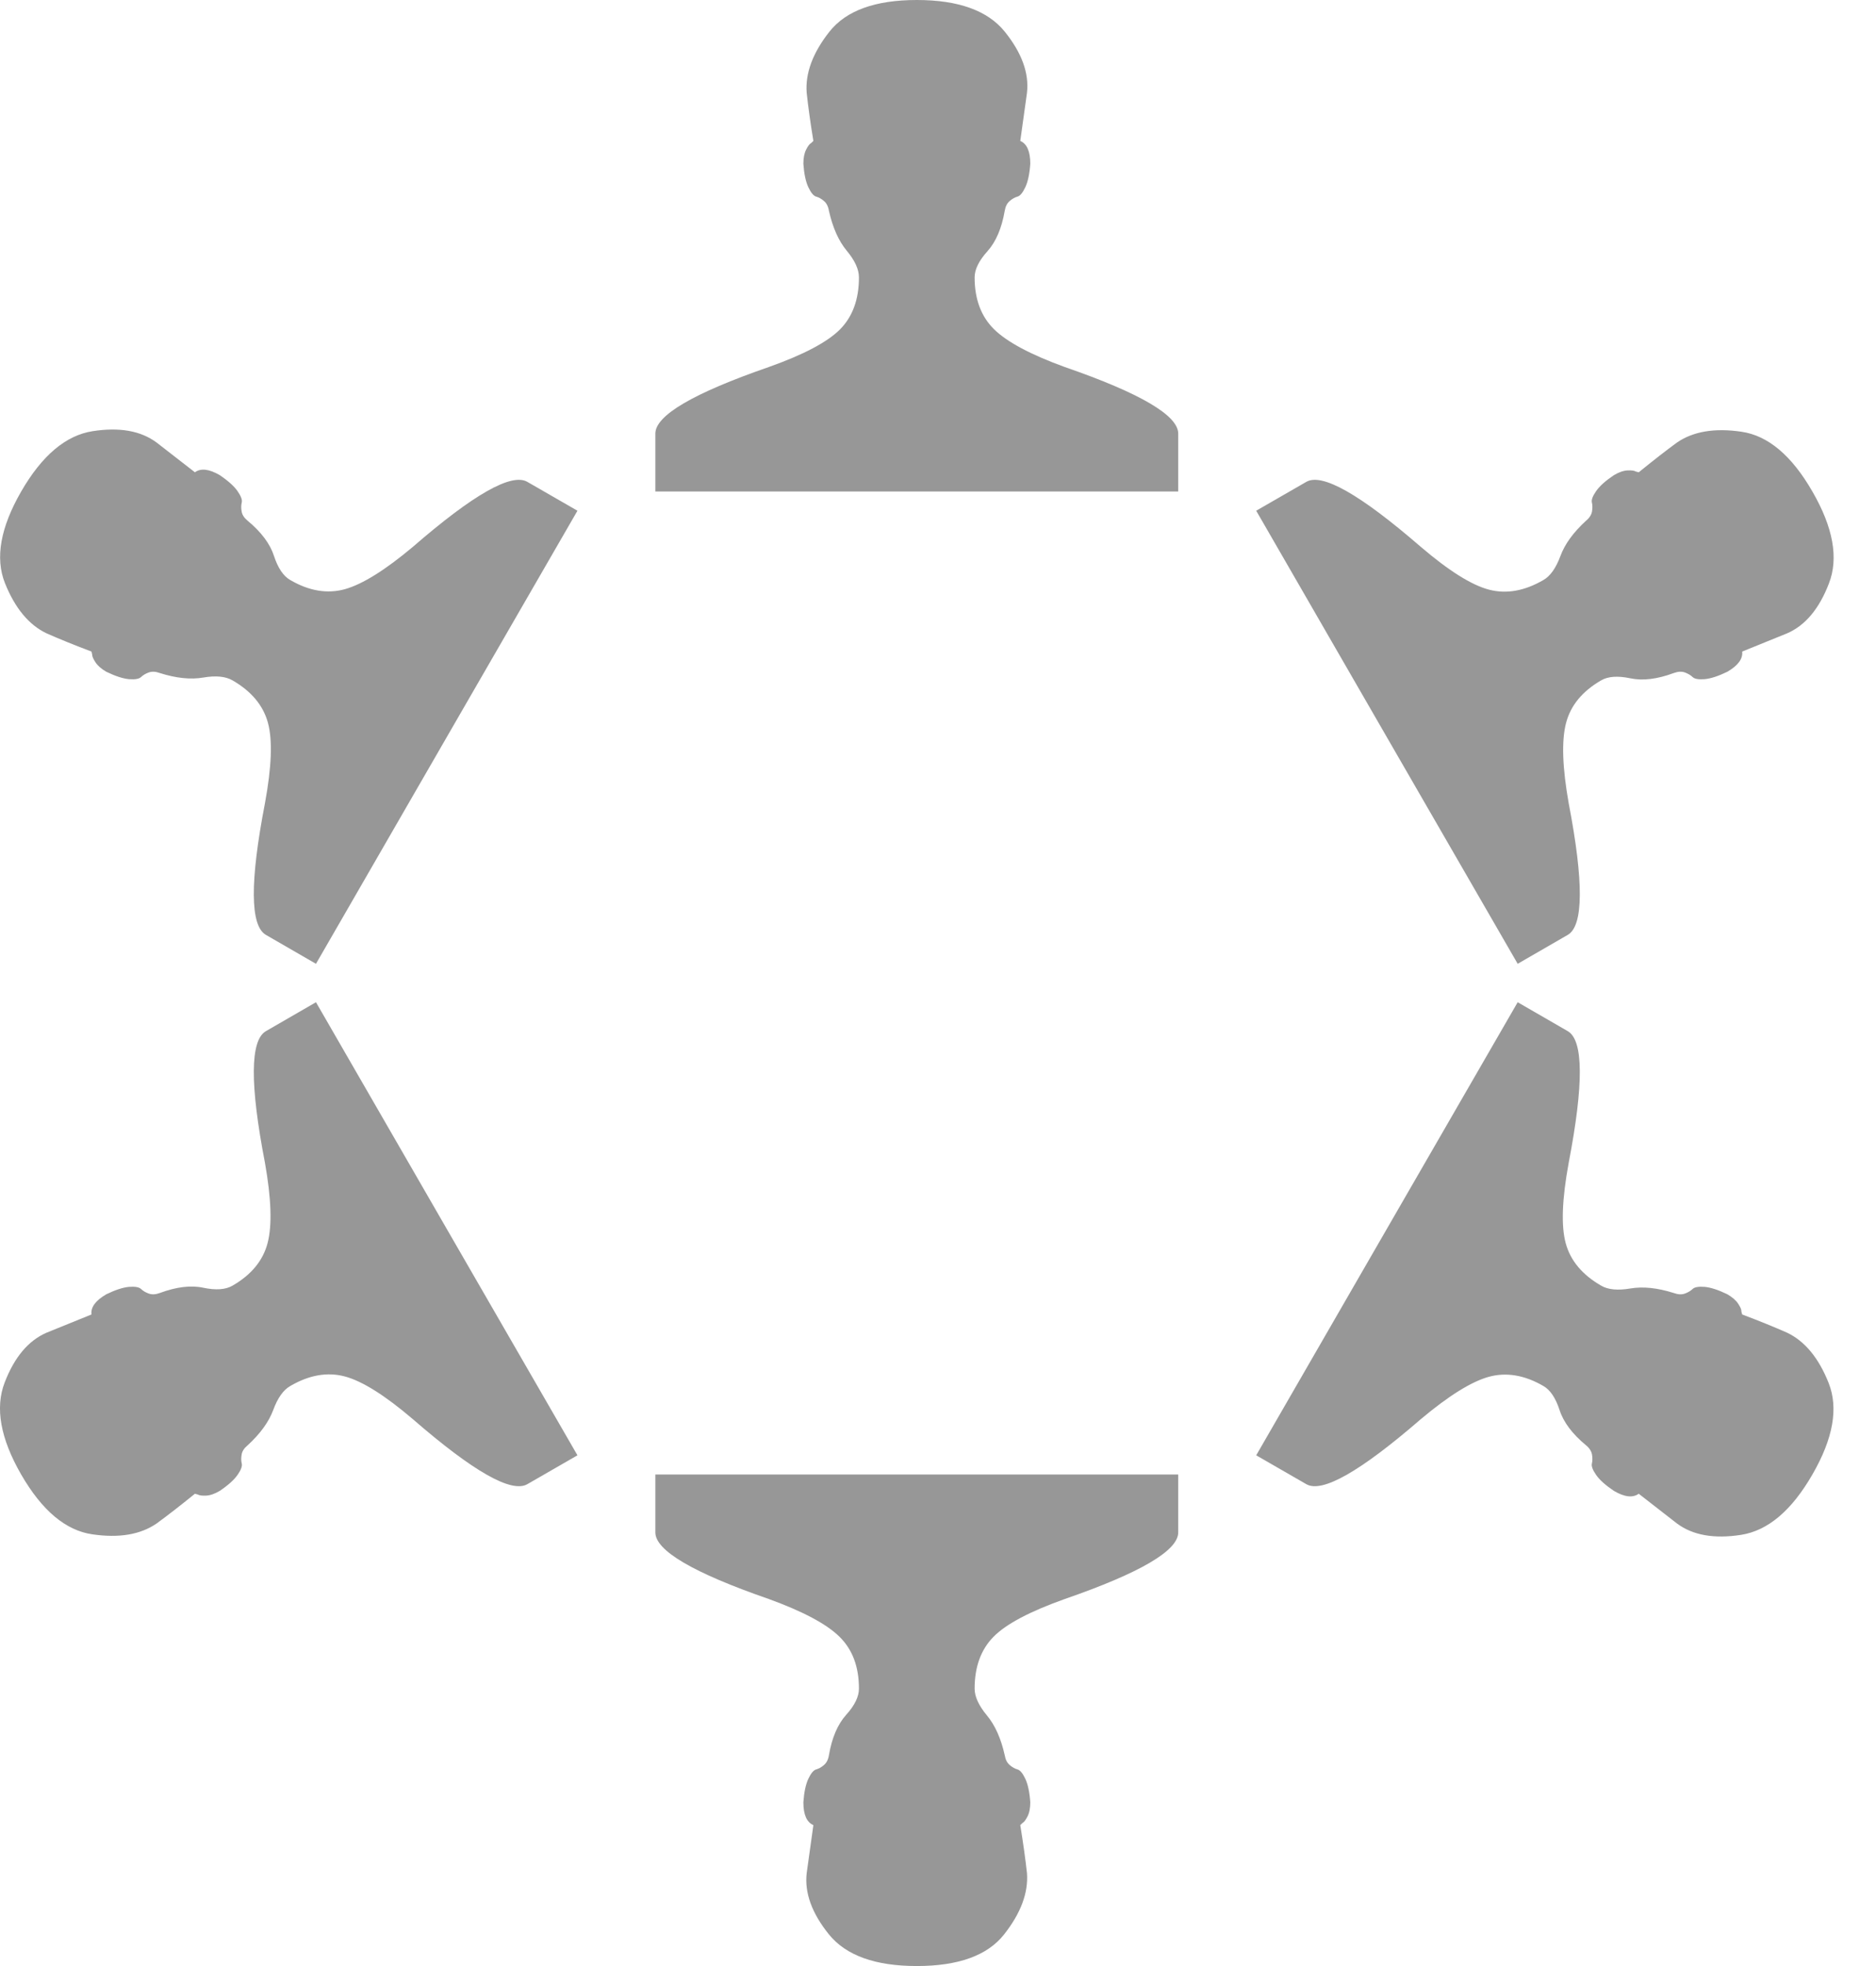 <?xml version="1.0" encoding="UTF-8"?>
<svg width="21px" height="22px" viewBox="0 0 21 22" version="1.1" xmlns="http://www.w3.org/2000/svg" xmlns:xlink="http://www.w3.org/1999/xlink">
    <!-- Generator: Sketch 39.1 (31720) - http://www.bohemiancoding.com/sketch -->
    <title>Groups Icon</title>
    <desc>Created with Sketch.</desc>
    <defs></defs>
    <g id="NewBackend" stroke="none" stroke-width="1" fill="none" fill-rule="evenodd">
        <g id="Phoonebook---import-from-file" transform="translate(-44, -368)" fill="#979797">
            <path d="M55.919,372.107 C56.766,372.4 57.189,372.649 57.189,372.852 L57.189,373.5 L54.263,373.5 L51.336,373.5 L51.336,372.852 C51.336,372.649 51.76,372.4 52.606,372.107 C52.997,371.968 53.262,371.828 53.404,371.685 C53.545,371.542 53.615,371.349 53.615,371.104 C53.615,371.015 53.57,370.915 53.478,370.805 C53.387,370.695 53.321,370.546 53.279,370.359 C53.271,370.31 53.252,370.273 53.223,370.249 C53.194,370.224 53.165,370.208 53.136,370.2 C53.107,370.192 53.078,370.157 53.049,370.096 C53.02,370.035 53.001,369.947 52.993,369.833 C52.993,369.768 53.003,369.715 53.024,369.674 C53.044,369.634 53.063,369.609 53.08,369.601 L53.105,369.577 C53.071,369.373 53.047,369.194 53.03,369.039 C53.013,368.819 53.098,368.591 53.285,368.354 C53.472,368.118 53.798,368 54.263,368 C54.728,368 55.056,368.118 55.247,368.354 C55.438,368.591 55.521,368.819 55.496,369.039 L55.421,369.577 C55.496,369.609 55.533,369.695 55.533,369.833 C55.525,369.947 55.506,370.035 55.477,370.096 C55.448,370.157 55.419,370.192 55.39,370.2 C55.361,370.208 55.332,370.224 55.303,370.249 C55.274,370.273 55.255,370.31 55.247,370.359 C55.213,370.554 55.149,370.705 55.054,370.811 C54.958,370.917 54.91,371.015 54.91,371.104 C54.91,371.349 54.983,371.542 55.128,371.685 C55.274,371.828 55.537,371.968 55.919,372.107 Z M61.56,376.988 C61.729,377.868 61.726,378.359 61.55,378.461 L60.989,378.785 L59.525,376.25 L58.062,373.715 L58.623,373.392 C58.799,373.29 59.226,373.532 59.904,374.119 C60.219,374.388 60.473,374.547 60.667,374.598 C60.861,374.649 61.064,374.614 61.276,374.491 C61.354,374.447 61.417,374.357 61.467,374.223 C61.516,374.089 61.612,373.957 61.754,373.827 C61.792,373.796 61.814,373.761 61.821,373.724 C61.827,373.686 61.827,373.653 61.82,373.624 C61.812,373.595 61.828,373.552 61.866,373.497 C61.904,373.441 61.971,373.381 62.066,373.317 C62.122,373.284 62.173,373.266 62.219,373.264 C62.264,373.262 62.295,373.266 62.31,373.276 L62.344,373.285 C62.504,373.155 62.646,373.044 62.772,372.952 C62.954,372.827 63.195,372.787 63.493,372.831 C63.791,372.874 64.056,373.097 64.288,373.5 C64.521,373.903 64.583,374.246 64.473,374.529 C64.364,374.813 64.208,374.999 64.005,375.087 L63.502,375.291 C63.511,375.372 63.456,375.447 63.336,375.517 C63.233,375.567 63.148,375.594 63.08,375.6 C63.013,375.605 62.968,375.597 62.947,375.576 C62.925,375.555 62.896,375.538 62.861,375.525 C62.825,375.512 62.784,375.514 62.737,375.531 C62.551,375.6 62.389,375.62 62.249,375.59 C62.11,375.561 62.001,375.568 61.924,375.613 C61.712,375.735 61.581,375.895 61.53,376.092 C61.479,376.289 61.489,376.588 61.56,376.988 Z M59.904,383.881 C59.226,384.468 58.799,384.71 58.623,384.608 L58.062,384.285 L59.525,381.75 L60.989,379.215 L61.55,379.539 C61.726,379.641 61.729,380.132 61.56,381.012 C61.485,381.419 61.474,381.72 61.527,381.913 C61.58,382.107 61.712,382.265 61.924,382.387 C62.001,382.432 62.111,382.442 62.251,382.418 C62.392,382.394 62.554,382.411 62.737,382.469 C62.784,382.486 62.825,382.488 62.861,382.475 C62.896,382.462 62.925,382.445 62.947,382.424 C62.968,382.403 63.013,382.395 63.08,382.4 C63.148,382.406 63.233,382.433 63.336,382.483 C63.392,382.516 63.433,382.551 63.458,382.59 C63.483,382.628 63.495,382.656 63.493,382.675 L63.502,382.709 C63.695,382.782 63.863,382.85 64.005,382.913 C64.204,383.008 64.359,383.196 64.47,383.476 C64.581,383.756 64.521,384.097 64.288,384.5 C64.056,384.903 63.79,385.128 63.49,385.175 C63.189,385.222 62.95,385.18 62.772,385.048 L62.344,384.715 C62.278,384.763 62.185,384.753 62.066,384.683 C61.971,384.619 61.904,384.559 61.866,384.503 C61.828,384.448 61.812,384.405 61.82,384.376 C61.827,384.347 61.827,384.314 61.821,384.276 C61.814,384.239 61.792,384.204 61.754,384.173 C61.601,384.046 61.502,383.915 61.458,383.779 C61.414,383.644 61.354,383.553 61.276,383.509 C61.064,383.386 60.86,383.353 60.664,383.407 C60.468,383.462 60.215,383.62 59.904,383.881 Z M52.606,385.893 C51.76,385.6 51.336,385.351 51.336,385.148 L51.336,384.5 L54.263,384.5 L57.189,384.5 L57.189,385.148 C57.189,385.351 56.766,385.6 55.919,385.893 C55.529,386.032 55.263,386.172 55.122,386.315 C54.981,386.458 54.91,386.651 54.91,386.896 C54.91,386.985 54.956,387.085 55.047,387.195 C55.139,387.305 55.205,387.454 55.247,387.641 C55.255,387.69 55.274,387.727 55.303,387.751 C55.332,387.776 55.361,387.792 55.39,387.8 C55.419,387.808 55.448,387.843 55.477,387.904 C55.506,387.965 55.525,388.053 55.533,388.167 C55.533,388.232 55.523,388.285 55.502,388.326 C55.481,388.366 55.463,388.391 55.446,388.399 L55.421,388.423 C55.454,388.627 55.479,388.806 55.496,388.961 C55.512,389.181 55.427,389.409 55.24,389.646 C55.054,389.882 54.728,390 54.263,390 C53.798,390 53.47,389.882 53.279,389.646 C53.088,389.409 53.005,389.181 53.03,388.961 L53.105,388.423 C53.03,388.391 52.993,388.305 52.993,388.167 C53.001,388.053 53.02,387.965 53.049,387.904 C53.078,387.843 53.107,387.808 53.136,387.8 C53.165,387.792 53.194,387.776 53.223,387.751 C53.252,387.727 53.271,387.69 53.279,387.641 C53.312,387.446 53.377,387.295 53.472,387.189 C53.568,387.083 53.615,386.985 53.615,386.896 C53.615,386.651 53.543,386.458 53.397,386.315 C53.252,386.172 52.988,386.032 52.606,385.893 Z M46.966,381.012 C46.796,380.132 46.8,379.641 46.976,379.539 L47.537,379.215 L49,381.75 L50.464,384.285 L49.903,384.608 C49.726,384.71 49.299,384.468 48.622,383.881 C48.307,383.612 48.052,383.453 47.858,383.402 C47.664,383.351 47.461,383.386 47.25,383.509 C47.172,383.553 47.108,383.643 47.059,383.777 C47.009,383.911 46.914,384.043 46.772,384.173 C46.734,384.204 46.711,384.239 46.705,384.276 C46.698,384.314 46.699,384.347 46.706,384.376 C46.714,384.405 46.698,384.448 46.66,384.503 C46.621,384.559 46.555,384.619 46.46,384.683 C46.404,384.716 46.353,384.734 46.307,384.736 C46.261,384.738 46.231,384.734 46.215,384.724 L46.182,384.715 C46.022,384.845 45.879,384.956 45.753,385.048 C45.571,385.173 45.331,385.213 45.033,385.169 C44.735,385.126 44.47,384.903 44.237,384.5 C44.005,384.097 43.943,383.754 44.052,383.471 C44.161,383.187 44.318,383.001 44.521,382.913 L45.024,382.709 C45.014,382.628 45.07,382.553 45.19,382.483 C45.293,382.433 45.378,382.406 45.445,382.4 C45.513,382.395 45.557,382.403 45.579,382.424 C45.601,382.445 45.629,382.462 45.665,382.475 C45.701,382.488 45.742,382.486 45.788,382.469 C45.974,382.4 46.137,382.38 46.276,382.41 C46.416,382.439 46.524,382.432 46.602,382.387 C46.814,382.265 46.945,382.105 46.996,381.908 C47.047,381.711 47.037,381.412 46.966,381.012 Z M48.622,374.119 C49.299,373.532 49.726,373.29 49.903,373.392 L50.464,373.715 L49,376.25 L47.537,378.785 L46.976,378.461 C46.8,378.359 46.796,377.868 46.966,376.988 C47.041,376.581 47.052,376.28 46.999,376.087 C46.946,375.893 46.814,375.735 46.602,375.613 C46.524,375.568 46.415,375.558 46.274,375.582 C46.133,375.606 45.971,375.589 45.788,375.531 C45.742,375.514 45.701,375.512 45.665,375.525 C45.629,375.538 45.601,375.555 45.579,375.576 C45.557,375.597 45.513,375.605 45.445,375.6 C45.378,375.594 45.293,375.567 45.19,375.517 C45.133,375.484 45.093,375.449 45.068,375.41 C45.043,375.372 45.031,375.344 45.032,375.325 L45.024,375.291 C44.831,375.218 44.663,375.15 44.521,375.087 C44.322,374.992 44.167,374.804 44.055,374.524 C43.944,374.244 44.005,373.903 44.237,373.5 C44.47,373.097 44.736,372.872 45.036,372.825 C45.336,372.778 45.575,372.82 45.753,372.952 L46.182,373.285 C46.247,373.237 46.34,373.247 46.46,373.317 C46.555,373.381 46.621,373.441 46.66,373.497 C46.698,373.552 46.714,373.595 46.706,373.624 C46.699,373.653 46.698,373.686 46.705,373.724 C46.711,373.761 46.734,373.796 46.772,373.827 C46.925,373.954 47.023,374.085 47.067,374.221 C47.111,374.356 47.172,374.447 47.25,374.491 C47.461,374.614 47.665,374.647 47.861,374.593 C48.057,374.538 48.311,374.38 48.622,374.119 Z" id="Groups-Icon"></path>
        </g>
    </g>
</svg>